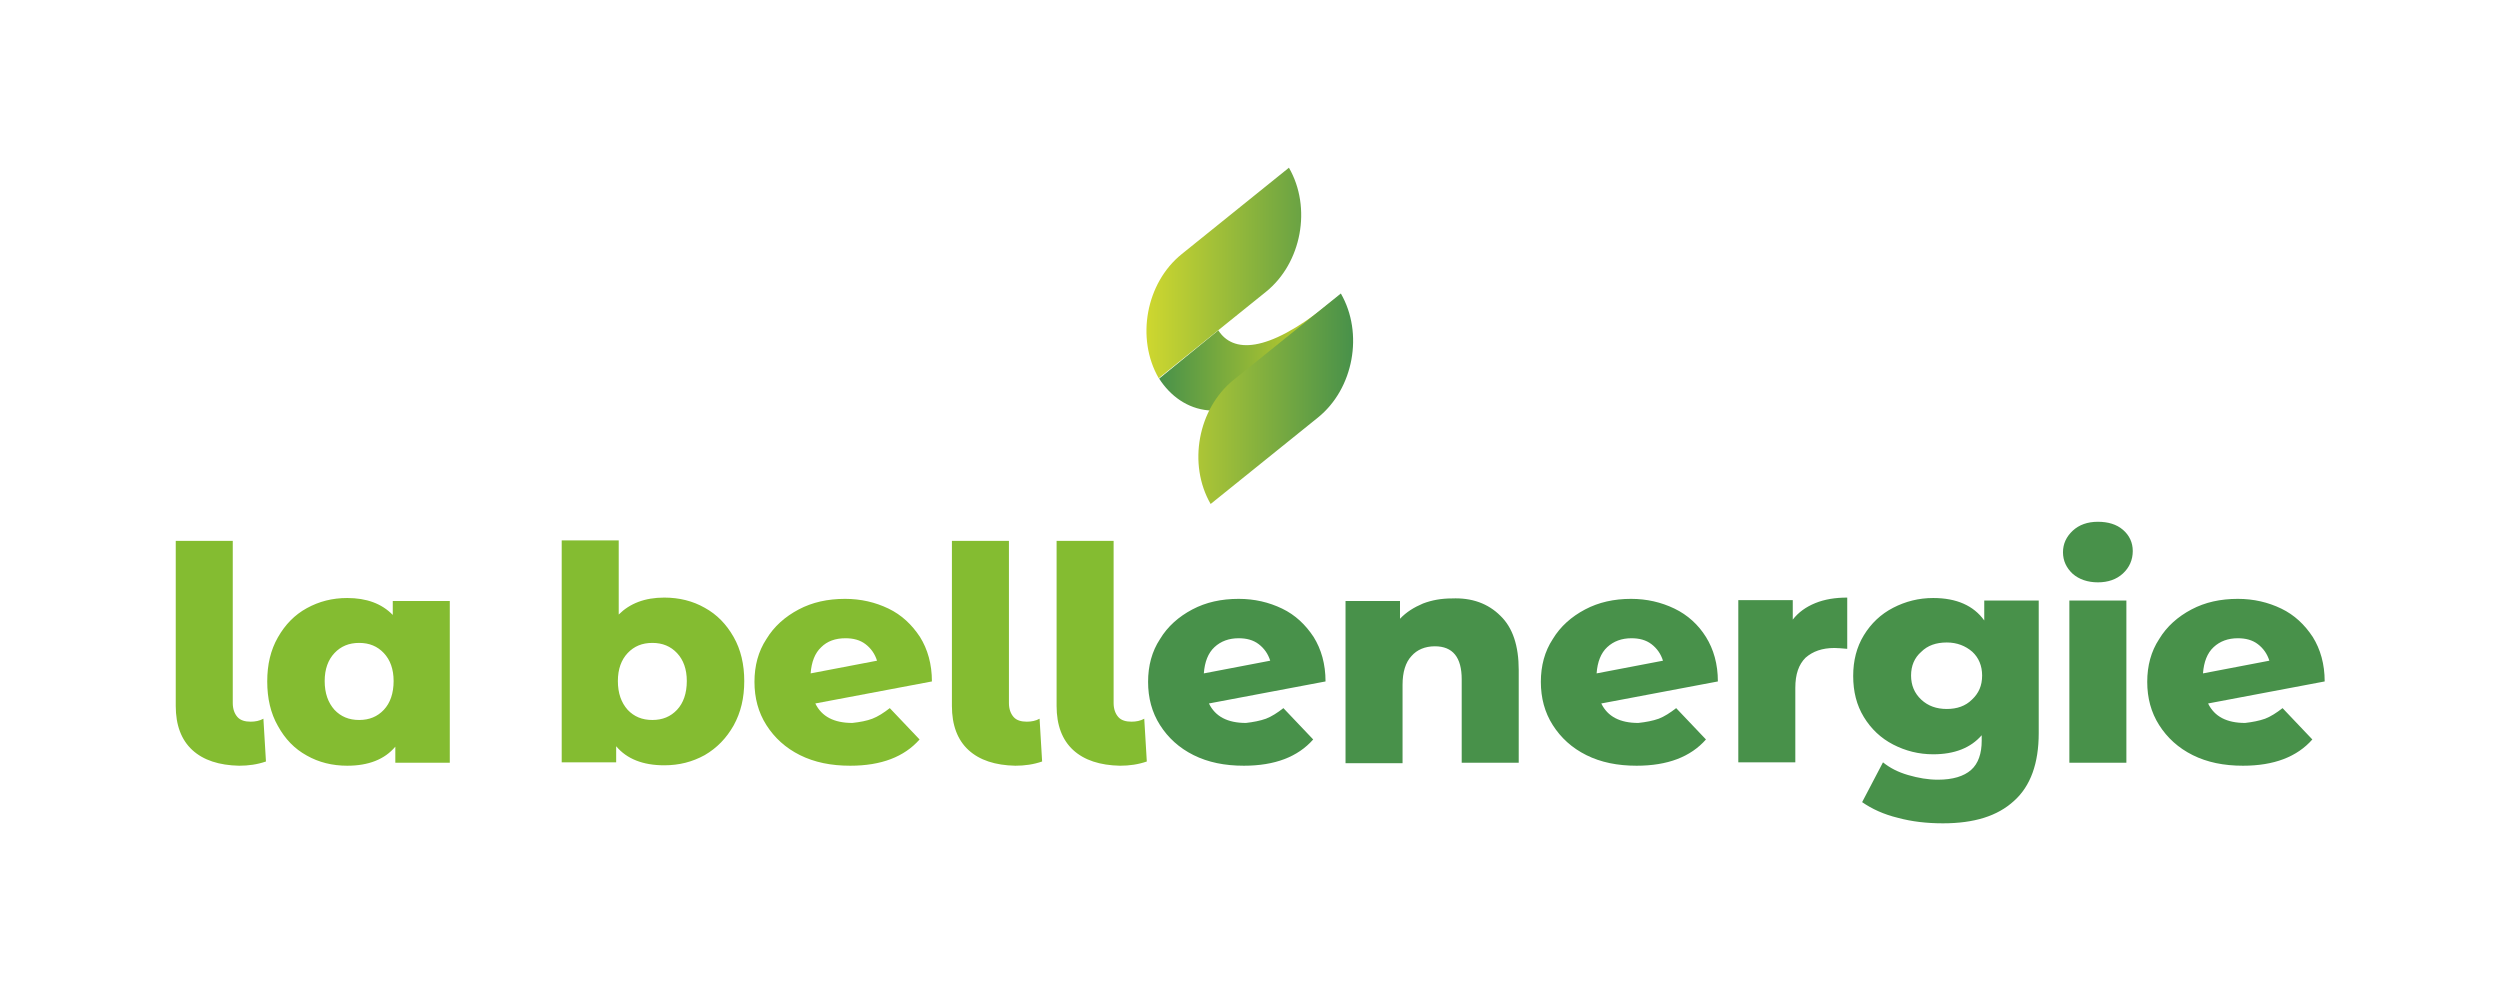 <svg width="650" height="258" viewBox="0 0 650 258" fill="none" xmlns="http://www.w3.org/2000/svg">
<path d="M50.008 195.014C47.132 192.371 45.694 188.517 45.694 183.562V140.617H60.519V182.791C60.519 184.333 60.962 185.544 61.736 186.425C62.511 187.306 63.728 187.636 65.166 187.636C66.383 187.636 67.489 187.416 68.485 186.865L69.149 197.987C66.936 198.758 64.613 199.088 62.179 199.088C56.979 198.978 52.885 197.657 50.008 195.014ZM116.945 156.143V198.317H102.783V194.133C100.017 197.436 95.813 199.088 90.281 199.088C86.409 199.088 82.868 198.207 79.77 196.445C76.562 194.684 74.128 192.151 72.247 188.737C70.366 185.434 69.481 181.58 69.481 177.175C69.481 172.771 70.366 169.027 72.247 165.723C74.128 162.42 76.562 159.887 79.77 158.125C82.979 156.363 86.409 155.483 90.281 155.483C95.26 155.483 99.243 156.914 102.119 159.887V156.253H116.945V156.143ZM99.796 184.553C101.455 182.791 102.34 180.258 102.34 177.065C102.34 173.982 101.455 171.559 99.796 169.797C98.136 168.036 96.034 167.155 93.379 167.155C90.723 167.155 88.621 168.036 86.962 169.797C85.302 171.559 84.417 173.982 84.417 177.065C84.417 180.258 85.302 182.681 86.962 184.553C88.621 186.315 90.723 187.196 93.379 187.196C96.034 187.196 98.136 186.315 99.796 184.553ZM183.217 158.015C186.426 159.777 188.86 162.31 190.74 165.613C192.621 168.917 193.506 172.771 193.506 177.065C193.506 181.47 192.621 185.214 190.74 188.627C188.86 191.931 186.426 194.463 183.217 196.335C180.009 198.097 176.579 198.978 172.706 198.978C167.174 198.978 162.97 197.326 160.204 194.023V198.207H146.043V140.507H160.868V159.777C163.745 156.914 167.617 155.372 172.706 155.372C176.579 155.372 180.119 156.253 183.217 158.015ZM176.026 184.553C177.685 182.791 178.57 180.258 178.57 177.065C178.57 173.982 177.685 171.559 176.026 169.797C174.366 168.036 172.264 167.155 169.609 167.155C166.953 167.155 164.851 168.036 163.191 169.797C161.532 171.559 160.647 173.982 160.647 177.065C160.647 180.258 161.532 182.681 163.191 184.553C164.851 186.315 166.953 187.196 169.609 187.196C172.264 187.196 174.366 186.315 176.026 184.553ZM226.809 186.865C228.247 186.315 229.796 185.324 231.345 184.112L239.089 192.261C235.106 196.776 229.132 199.088 221.055 199.088C216.077 199.088 211.762 198.207 208 196.335C204.238 194.463 201.362 191.821 199.26 188.517C197.157 185.214 196.162 181.47 196.162 177.285C196.162 173.101 197.157 169.357 199.26 166.164C201.251 162.86 204.128 160.328 207.668 158.456C211.209 156.584 215.191 155.703 219.728 155.703C223.821 155.703 227.583 156.584 231.013 158.235C234.443 159.887 237.098 162.42 239.2 165.613C241.191 168.806 242.298 172.66 242.298 177.175L211.983 182.901C213.643 186.315 216.851 187.966 221.609 187.966C223.6 187.746 225.37 187.416 226.809 186.865ZM213.532 168.256C211.872 169.797 210.987 172.11 210.766 175.083L228.026 171.78C227.472 170.018 226.477 168.586 225.038 167.485C223.6 166.384 221.83 165.943 219.838 165.943C217.183 165.943 215.081 166.714 213.532 168.256ZM251.813 195.014C248.936 192.371 247.498 188.517 247.498 183.562V140.617H262.323V182.791C262.323 184.333 262.766 185.544 263.54 186.425C264.315 187.306 265.532 187.636 266.97 187.636C268.187 187.636 269.294 187.416 270.289 186.865L270.953 197.987C268.74 198.758 266.417 199.088 263.983 199.088C258.783 198.978 254.689 197.657 251.813 195.014ZM279.03 195.014C276.153 192.371 274.715 188.517 274.715 183.562V140.617H289.54V182.791C289.54 184.333 289.983 185.544 290.757 186.425C291.532 187.306 292.749 187.636 294.187 187.636C295.404 187.636 296.511 187.416 297.506 186.865L298.17 197.987C295.957 198.758 293.634 199.088 291.2 199.088C286 198.978 281.906 197.657 279.03 195.014Z" fill="#84BC31"/>
<path d="M329.149 186.866C330.587 186.315 332.136 185.324 333.685 184.113L341.43 192.261C337.447 196.776 331.472 199.088 323.396 199.088C318.417 199.088 314.102 198.208 310.341 196.336C306.579 194.464 303.702 191.821 301.6 188.517C299.498 185.214 298.502 181.47 298.502 177.286C298.502 173.101 299.498 169.357 301.6 166.164C303.592 162.861 306.468 160.328 310.009 158.456C313.549 156.584 317.532 155.703 322.068 155.703C326.162 155.703 329.923 156.584 333.353 158.236C336.783 159.887 339.438 162.42 341.541 165.613C343.532 168.807 344.638 172.661 344.638 177.176L314.323 182.902C315.983 186.315 319.192 187.967 323.949 187.967C325.83 187.747 327.6 187.416 329.149 186.866ZM315.762 168.256C314.102 169.798 313.217 172.11 312.996 175.083L330.255 171.78C329.702 170.018 328.706 168.587 327.268 167.485C325.83 166.384 324.06 165.944 322.068 165.944C319.523 165.944 317.421 166.715 315.762 168.256ZM390.111 160.108C393.319 163.191 394.868 167.926 394.868 174.202V198.318H380.043V176.625C380.043 170.899 377.719 168.036 373.072 168.036C370.528 168.036 368.426 168.917 366.987 170.569C365.438 172.22 364.664 174.753 364.664 178.056V198.428H349.838V156.254H364V160.879C365.66 159.117 367.651 157.905 369.975 156.914C372.298 156.033 374.732 155.593 377.498 155.593C382.698 155.373 386.902 156.914 390.111 160.108ZM431.268 186.866C432.706 186.315 434.255 185.324 435.804 184.113L443.549 192.261C439.566 196.776 433.592 199.088 425.515 199.088C420.536 199.088 416.221 198.208 412.46 196.336C408.698 194.464 405.821 191.821 403.719 188.517C401.617 185.214 400.621 181.47 400.621 177.286C400.621 173.101 401.617 169.357 403.719 166.164C405.711 162.861 408.587 160.328 412.128 158.456C415.668 156.584 419.651 155.703 424.077 155.703C428.17 155.703 431.932 156.584 435.362 158.236C438.792 159.887 441.558 162.42 443.549 165.613C445.541 168.807 446.647 172.661 446.647 177.176L416.332 182.902C417.992 186.315 421.2 187.967 425.958 187.967C427.949 187.747 429.719 187.416 431.268 186.866ZM417.881 168.256C416.221 169.798 415.336 172.11 415.115 175.083L432.375 171.78C431.821 170.018 430.826 168.587 429.387 167.485C427.949 166.384 426.179 165.944 424.187 165.944C421.643 165.944 419.541 166.715 417.881 168.256ZM471.983 156.804C474.417 155.813 477.183 155.373 480.281 155.373V168.697C478.953 168.587 477.847 168.476 476.962 168.476C473.753 168.476 471.319 169.357 469.438 171.009C467.668 172.771 466.783 175.304 466.783 178.827V198.208H451.958V156.033H466.119V161.099C467.558 159.227 469.549 157.795 471.983 156.804ZM530.068 156.144V190.61C530.068 198.428 527.966 204.374 523.651 208.228C519.336 212.192 513.251 214.064 505.175 214.064C500.97 214.064 497.098 213.624 493.447 212.633C489.796 211.752 486.698 210.32 484.153 208.558L489.575 198.208C491.345 199.639 493.447 200.74 496.102 201.511C498.758 202.282 501.302 202.722 503.847 202.722C507.719 202.722 510.596 201.841 512.477 200.19C514.358 198.538 515.243 195.895 515.243 192.592V191.16C512.366 194.464 508.162 196.115 502.63 196.115C498.868 196.115 495.438 195.234 492.23 193.583C489.021 191.931 486.477 189.508 484.596 186.425C482.715 183.342 481.83 179.818 481.83 175.744C481.83 171.78 482.715 168.256 484.596 165.173C486.477 162.09 489.021 159.667 492.23 158.016C495.438 156.364 498.868 155.483 502.63 155.483C508.715 155.483 513.14 157.465 515.906 161.319V156.144H530.068ZM512.698 181.911C514.468 180.259 515.353 178.277 515.353 175.634C515.353 173.101 514.468 171.009 512.809 169.467C511.038 167.926 508.826 167.045 506.17 167.045C503.404 167.045 501.192 167.816 499.532 169.467C497.762 171.009 496.877 173.101 496.877 175.634C496.877 178.167 497.762 180.259 499.532 181.911C501.302 183.562 503.515 184.333 506.17 184.333C508.826 184.333 511.038 183.562 512.698 181.911ZM538.919 149.206C537.26 147.665 536.375 145.793 536.375 143.59C536.375 141.388 537.26 139.516 538.919 137.975C540.579 136.433 542.792 135.662 545.447 135.662C548.102 135.662 550.315 136.323 551.975 137.754C553.634 139.186 554.519 141.058 554.519 143.26C554.519 145.572 553.634 147.555 551.975 149.096C550.315 150.638 548.102 151.409 545.447 151.409C542.792 151.409 540.579 150.638 538.919 149.206ZM538.034 156.144H552.86V198.318H538.034V156.144ZM588.928 186.866C590.366 186.315 591.915 185.324 593.464 184.113L601.209 192.261C597.226 196.776 591.251 199.088 583.175 199.088C578.196 199.088 573.881 198.208 570.119 196.336C566.358 194.464 563.481 191.821 561.379 188.517C559.277 185.214 558.281 181.47 558.281 177.286C558.281 173.101 559.277 169.357 561.379 166.164C563.37 162.861 566.247 160.328 569.787 158.456C573.328 156.584 577.311 155.703 581.847 155.703C585.941 155.703 589.702 156.584 593.132 158.236C596.562 159.887 599.217 162.42 601.319 165.613C603.311 168.807 604.417 172.661 604.417 177.176L574.102 182.902C575.762 186.315 578.97 187.967 583.728 187.967C585.609 187.747 587.379 187.416 588.928 186.866ZM575.541 168.256C573.881 169.798 572.996 172.11 572.775 175.083L590.034 171.78C589.481 170.018 588.485 168.587 587.047 167.485C585.609 166.384 583.838 165.944 581.847 165.944C579.302 165.944 577.2 166.715 575.541 168.256Z" fill="#48914A"/>
<path d="M316.757 85.89C320.519 91.726 329.26 91.946 344.97 79.393L348.732 76.42L335.566 96.351L334.017 98.113C318.97 111.657 307.132 107.362 301.379 98.443" fill="url(#paint0_linear_7535_96601)"/>
<path d="M301.268 98.333C295.294 87.982 297.949 73.557 307.242 66.069L335.123 43.605C341.098 53.956 338.442 68.381 329.149 75.869L301.268 98.333ZM342.647 108.573C351.94 101.086 354.596 86.66 348.621 76.31L320.74 98.773C311.447 106.261 308.791 120.686 314.766 131.037L342.647 108.573Z" fill="url(#paint1_linear_7535_96601)"/>
<defs>
<linearGradient id="paint0_linear_7535_96601" x1="348.648" y1="91.497" x2="301.293" y2="91.498" gradientUnits="userSpaceOnUse">
<stop offset="0.002" stop-color="#D6DA25"/>
<stop offset="1" stop-color="#48914A"/>
</linearGradient>
<linearGradient id="paint1_linear_7535_96601" x1="298.094" y1="87.35" x2="351.847" y2="87.349" gradientUnits="userSpaceOnUse">
<stop offset="0.002" stop-color="#CED72F"/>
<stop offset="1" stop-color="#48914A"/>
</linearGradient>
</defs>
</svg>
